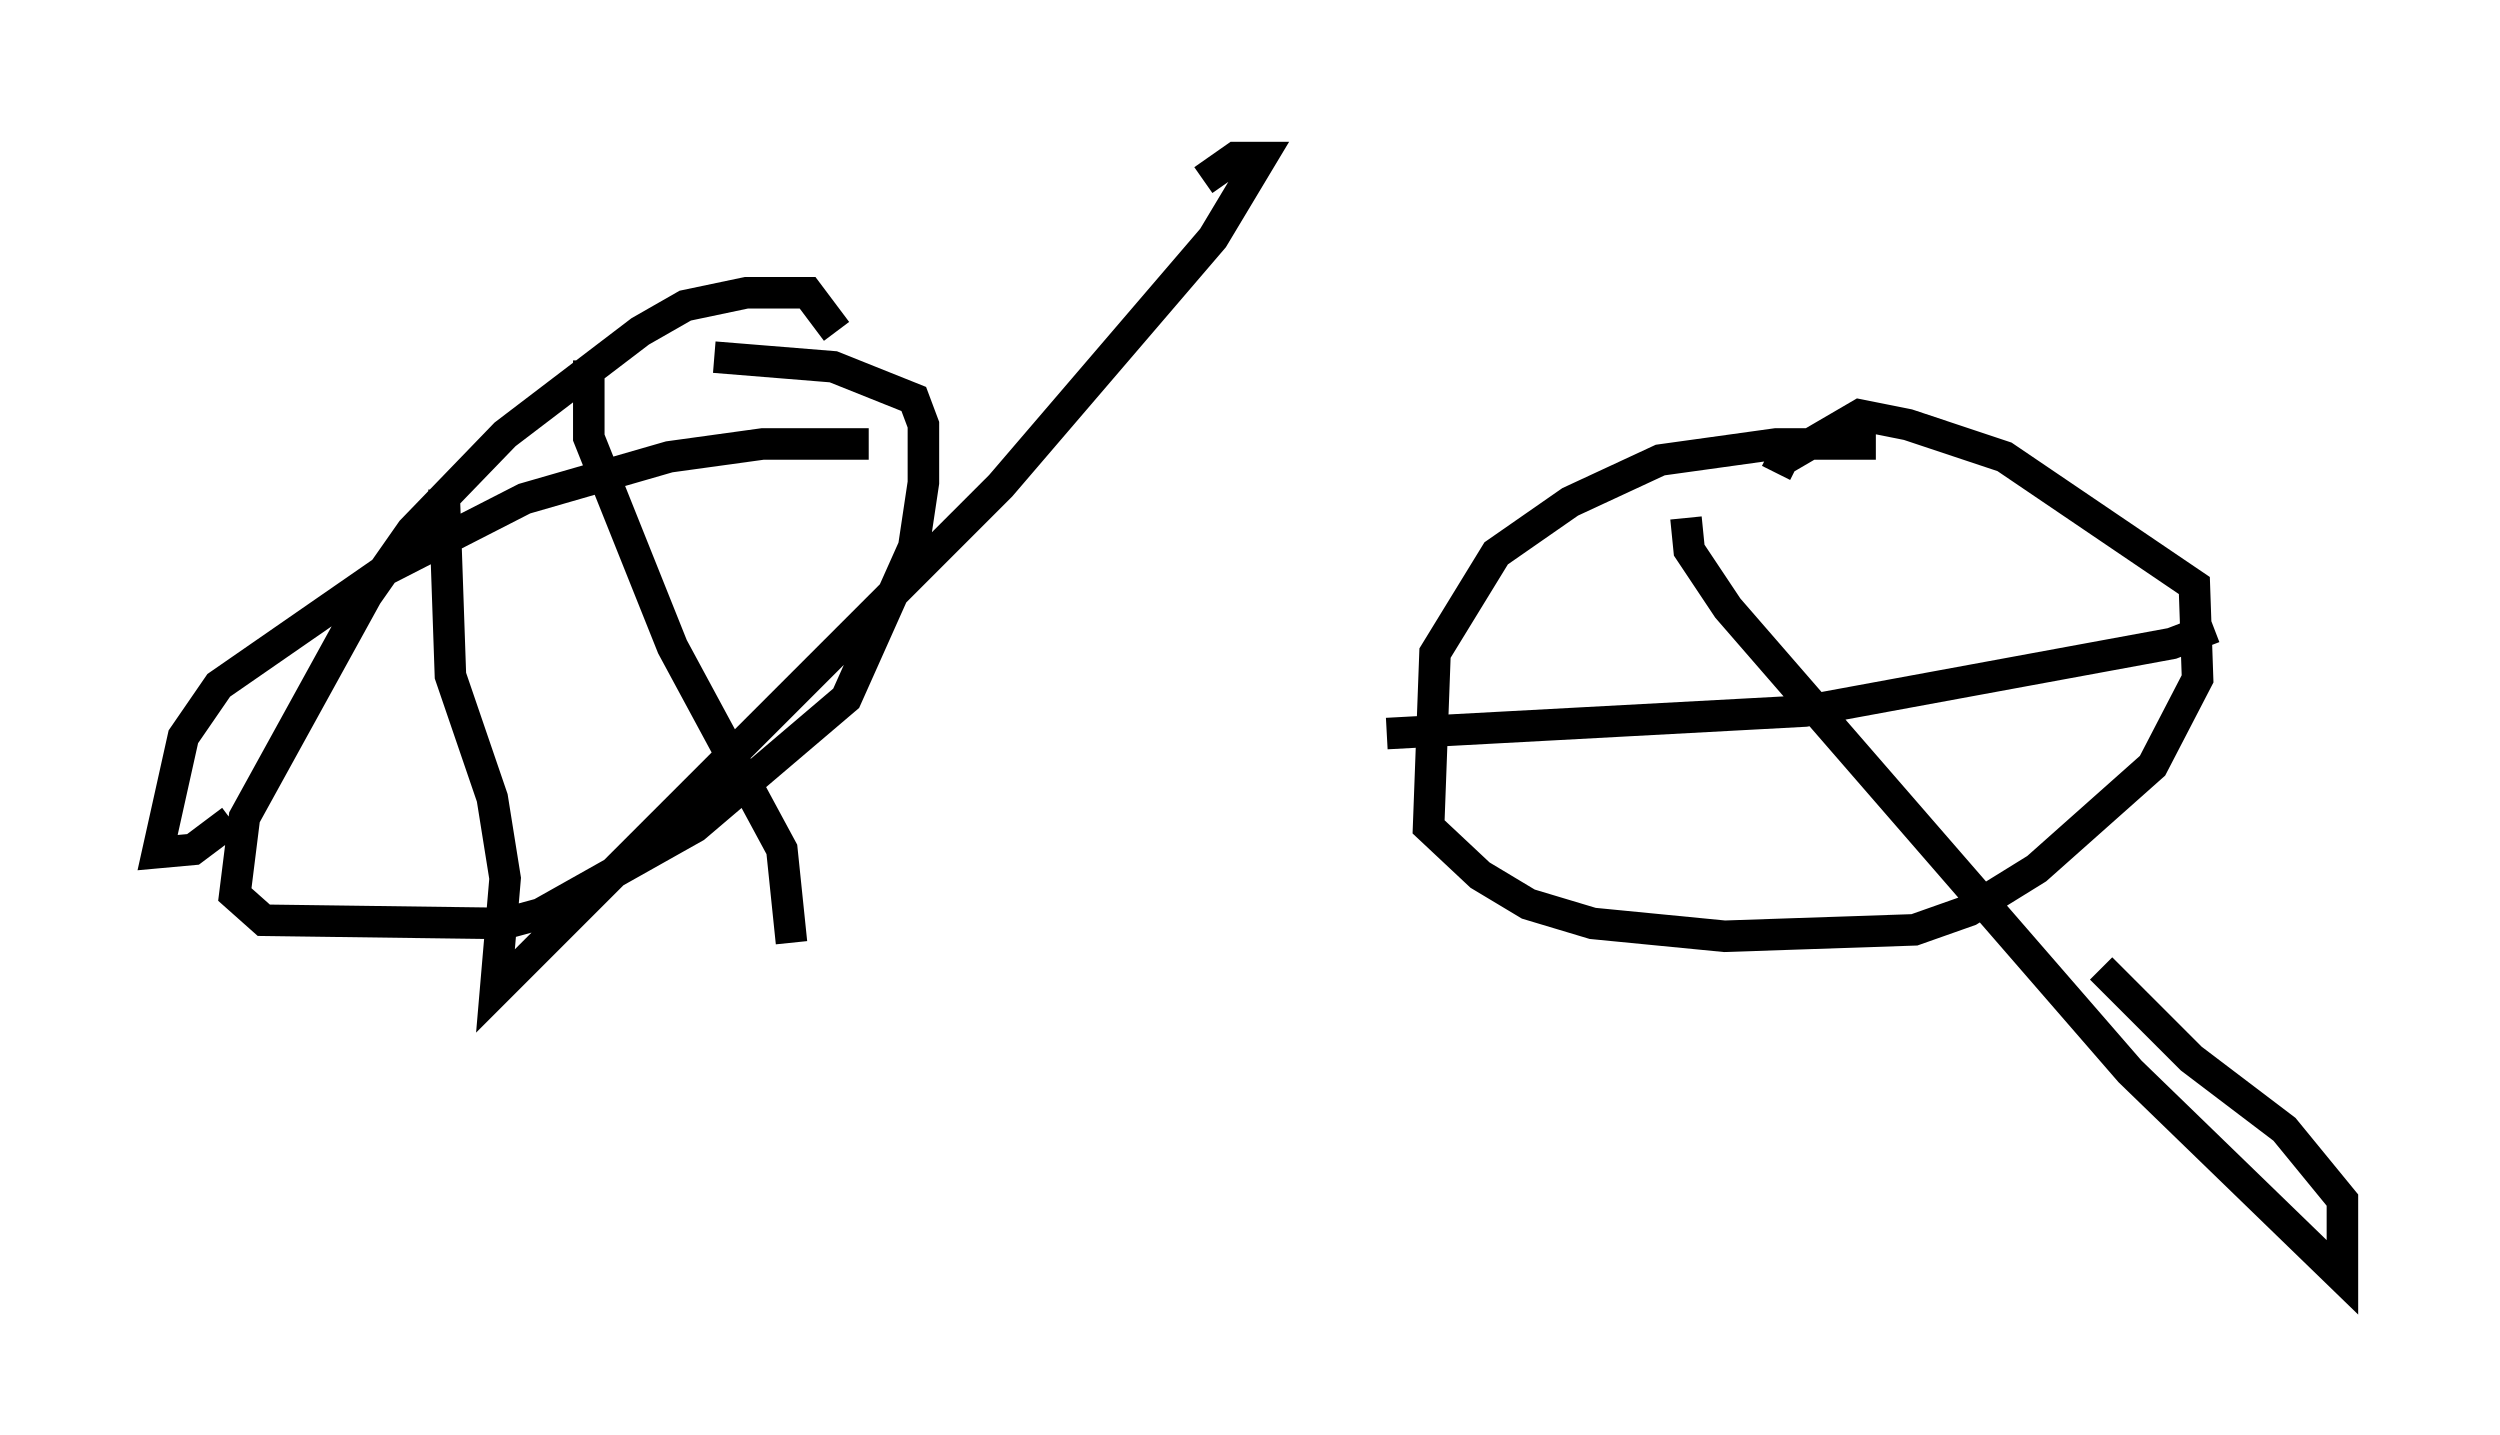 <?xml version="1.0" encoding="utf-8" ?>
<svg baseProfile="full" height="45.525" version="1.1" width="79.315" xmlns="http://www.w3.org/2000/svg" xmlns:ev="http://www.w3.org/2001/xml-events" xmlns:xlink="http://www.w3.org/1999/xlink"><defs /><rect fill="white" height="45.525" width="79.315" x="0" y="0" /><path d="M26.54, 12.861 m0.0, -2.348 l-0.919, -1.225 -1.94, 0.0 l-1.94, 0.408 -1.429, 0.817 l-4.288, 3.267 -2.96, 3.063 l-1.429, 2.042 -3.879, 7.044 l-0.306, 2.45 0.919, 0.817 l7.656, 0.102 1.123, -0.306 l4.9, -2.756 4.798, -4.083 l2.144, -4.798 0.306, -2.042 l0.0, -1.838 -0.306, -0.817 l-2.552, -1.021 -3.777, -0.306 m-3.981, 0.102 l0.0, 2.45 2.654, 6.635 l3.471, 6.431 0.306, 2.96 m2.45, -15.823 l-3.369, 0.0 -2.96, 0.408 l-4.594, 1.327 -4.39, 2.246 l-5.308, 3.675 -1.123, 1.633 l-0.817, 3.675 1.123, -0.102 l1.225, -0.919 m6.738, -10.515 l0.204, 5.921 1.327, 3.879 l0.408, 2.552 -0.306, 3.573 l16.027, -16.027 6.738, -7.861 l1.531, -2.552 -0.817, 0.0 l-1.021, 0.715 m21.336, 8.371 l-3.165, 0.0 -3.675, 0.51 l-2.858, 1.327 -2.348, 1.633 l-1.94, 3.165 -0.204, 5.513 l1.633, 1.531 1.531, 0.919 l2.042, 0.613 4.185, 0.408 l6.023, -0.204 1.735, -0.613 l2.144, -1.327 3.675, -3.267 l1.429, -2.756 -0.102, -2.96 l-6.023, -4.083 -3.063, -1.021 l-1.531, -0.306 -2.45, 1.429 l-0.204, 0.408 m-2.858, 1.429 l0.102, 1.021 1.225, 1.838 l12.761, 14.7 6.738, 6.533 l0.0, -2.45 -1.838, -2.246 l-2.96, -2.246 -2.858, -2.858 m-22.663, -7.452 l13.271, -0.715 11.638, -2.144 l1.327, -0.51 " fill="none" stroke="black" stroke-width="1" /></svg>